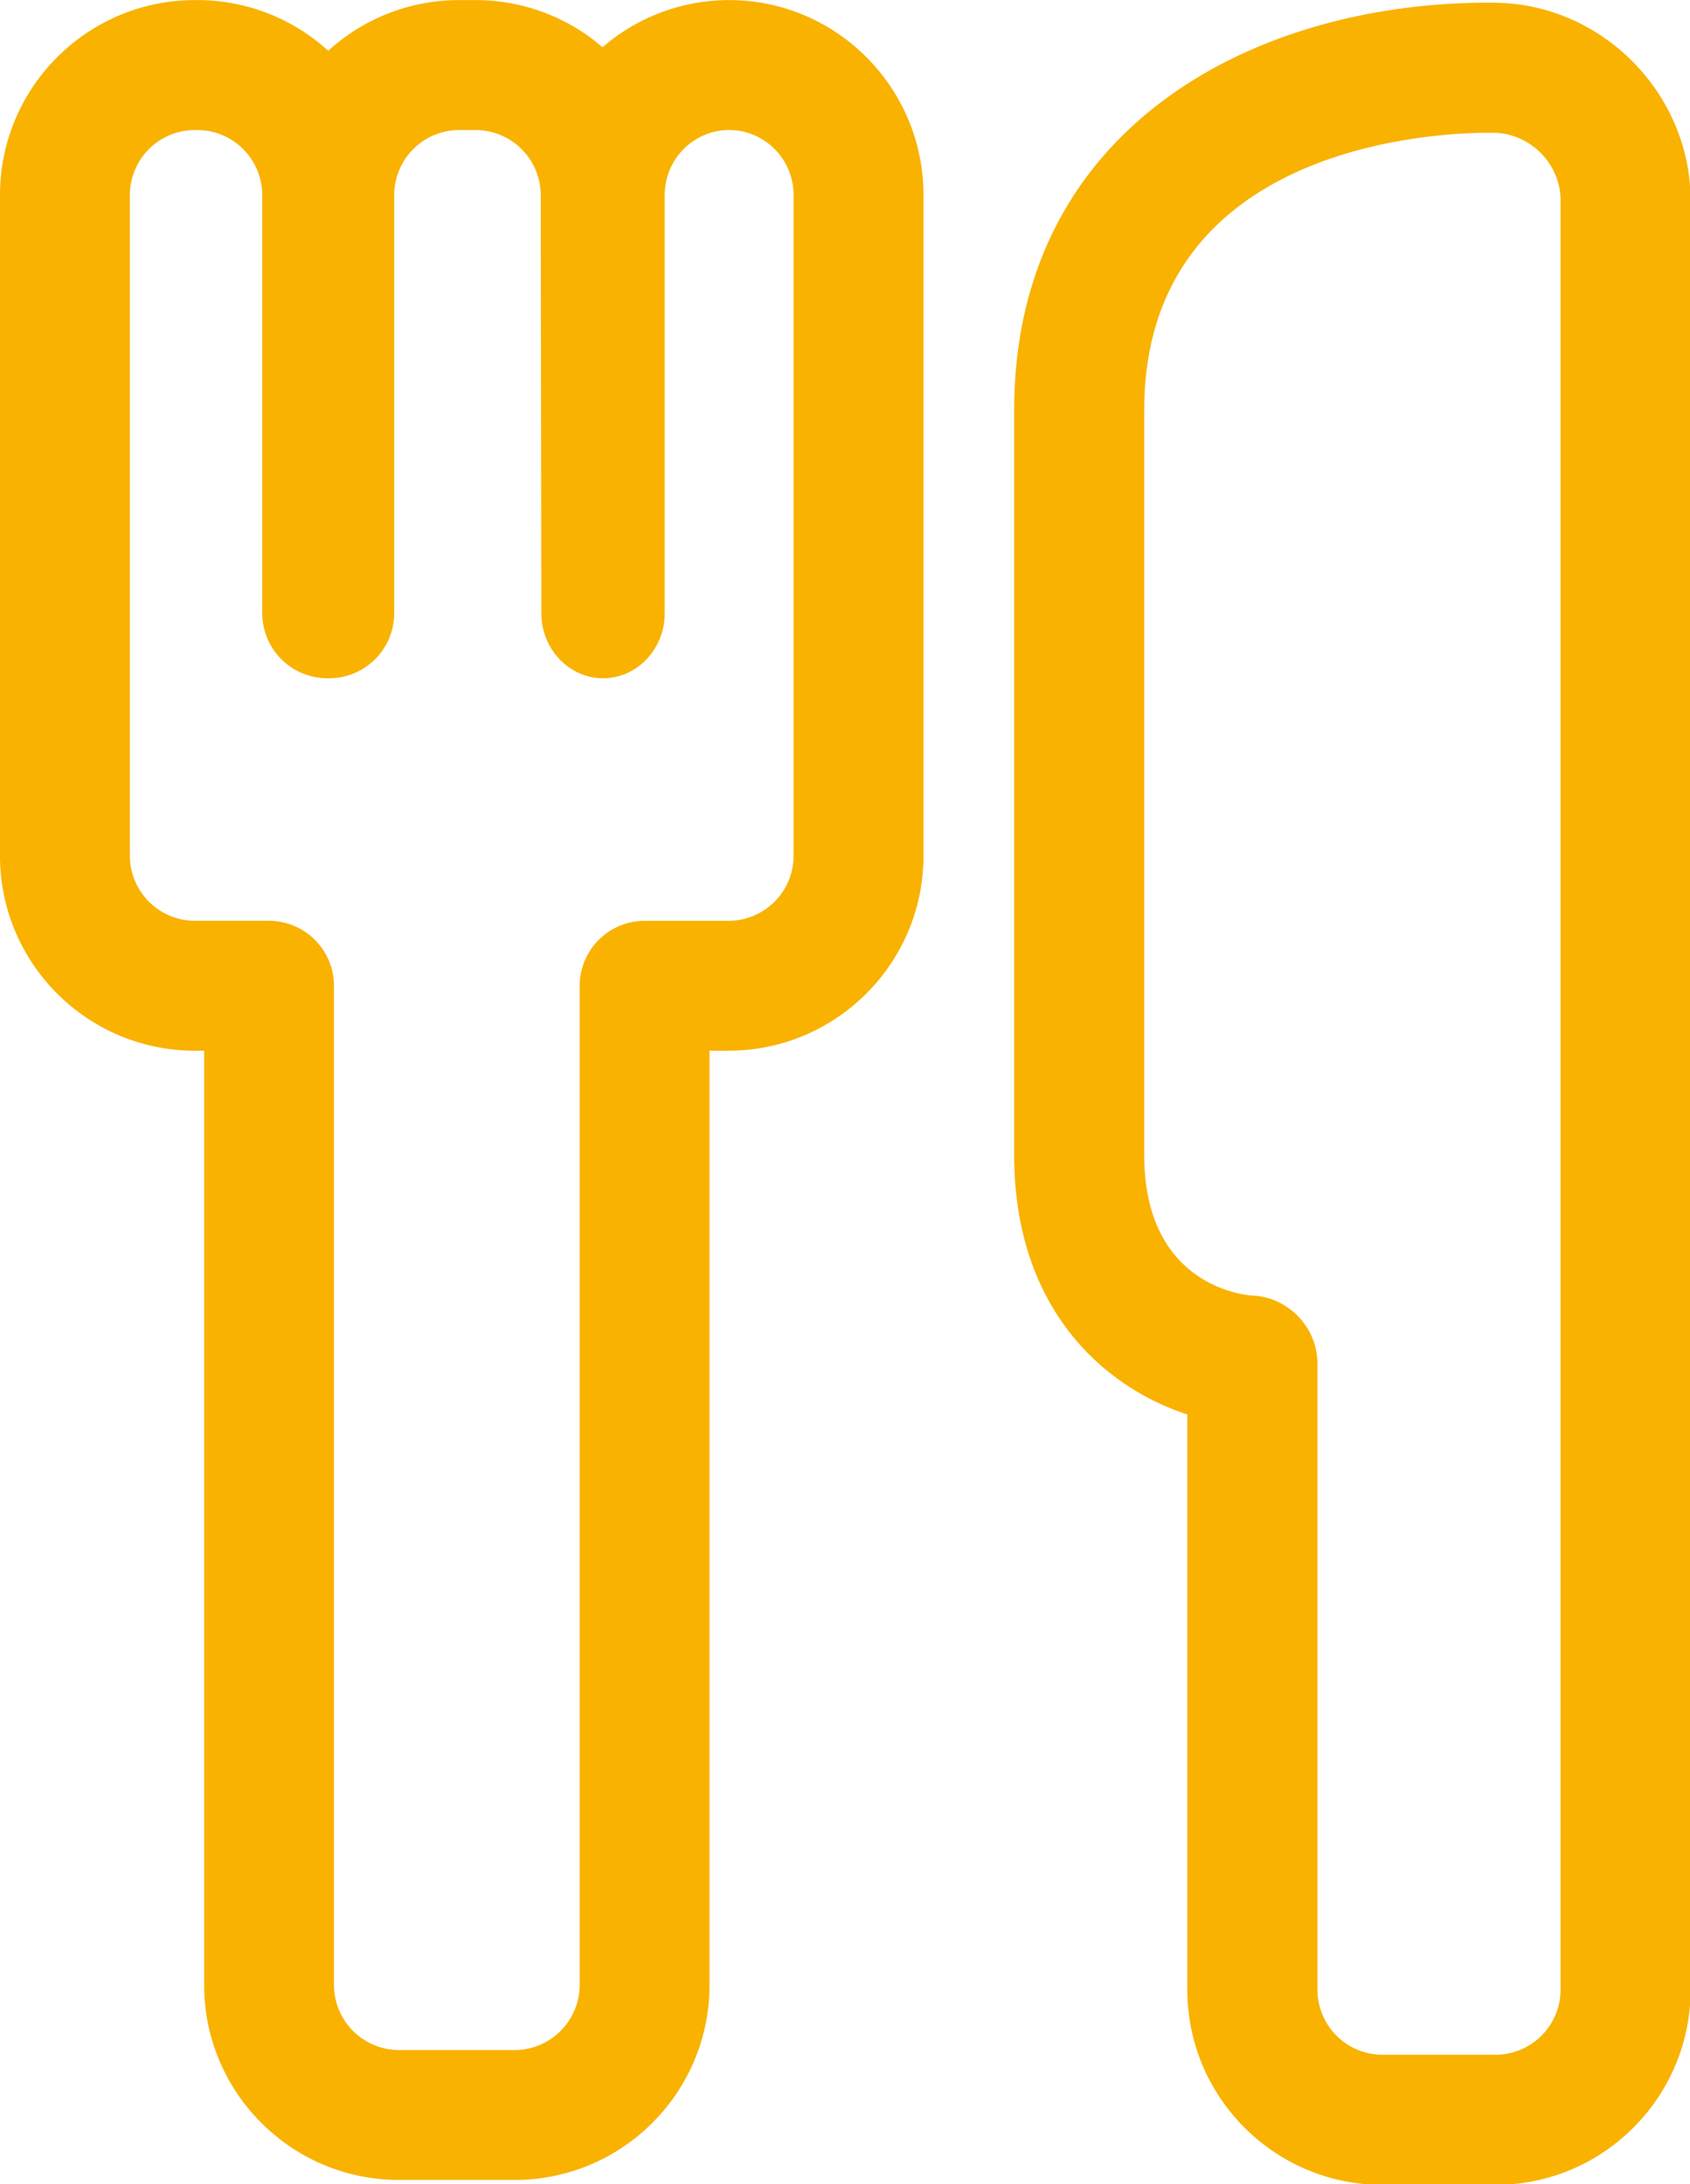 <svg xmlns="http://www.w3.org/2000/svg" data-v-423bf9ae="" class="iconAbove" viewBox="404.14 0.23 86.23 111.41"><!----><!----><!----><g data-v-423bf9ae="" id="2615a84b-d684-4e5a-8dc7-076e4744e8b6" transform="matrix(1.113,0,0,1.113,391.62,0.304)" stroke="none" fill="#F9B200"><path d="M44.676 5.893c1.625 0 2.954 1.339 2.954 2.977v30.29a2.986 2.986 0 0 1-2.978 2.977h-3.853a2.986 2.986 0 0 0-2.977 2.977v45.801a2.986 2.986 0 0 1-2.977 2.977h-5.307a2.986 2.986 0 0 1-2.978-2.977V45.113a2.986 2.986 0 0 0-2.978-2.977H20.18a2.986 2.986 0 0 1-2.977-2.977V8.87a2.985 2.985 0 0 1 2.977-2.977h.114a2.986 2.986 0 0 1 2.977 2.977v19.173a2.986 2.986 0 0 0 2.977 2.977h.097a2.986 2.986 0 0 0 2.976-2.977V8.87a2.986 2.986 0 0 1 2.978-2.977h.758a2.992 2.992 0 0 1 2.981 2.977l.027 19.173c.002 1.637 1.277 2.977 2.831 2.977 1.555 0 2.826-1.34 2.826-2.977V8.87c-.001-1.638 1.328-2.977 2.954-2.977m0-5.955a8.857 8.857 0 0 0-5.804 2.16 8.889 8.889 0 0 0-5.816-2.16h-.758a8.901 8.901 0 0 0-6.003 2.323 8.898 8.898 0 0 0-6.001-2.323h-.114c-4.924 0-8.931 4.007-8.931 8.931v30.29c0 4.925 4.007 8.931 8.931 8.931h.428v42.824c0 4.926 4.005 8.932 8.931 8.932h5.307c4.924 0 8.93-4.006 8.93-8.932V48.09h.876c4.923 0 8.932-4.006 8.932-8.931V8.87c0-4.925-3.997-8.932-8.908-8.932zM79.471 6.019c.221 0 .34.004.34.004 1.641.064 2.98 1.458 2.98 3.098v82.007a2.99 2.99 0 0 1-2.981 2.981h-5.185a2.99 2.99 0 0 1-2.981-2.981V62.416c0-1.64-1.34-3.036-2.979-3.104 0 0-4.961-.203-4.961-6.448V18.74c0-12.195 13.444-12.721 15.767-12.721m0-5.962c-10.814 0-21.729 5.777-21.729 18.683v34.124c0 7.036 4.1 10.649 7.938 11.897v26.367c0 4.932 4.013 8.943 8.944 8.943h5.185c4.932 0 8.942-4.012 8.942-8.943V9.121c0-4.804-3.905-8.867-8.706-9.055.001 0-.202-.009-.574-.009z"></path></g><!----></svg>